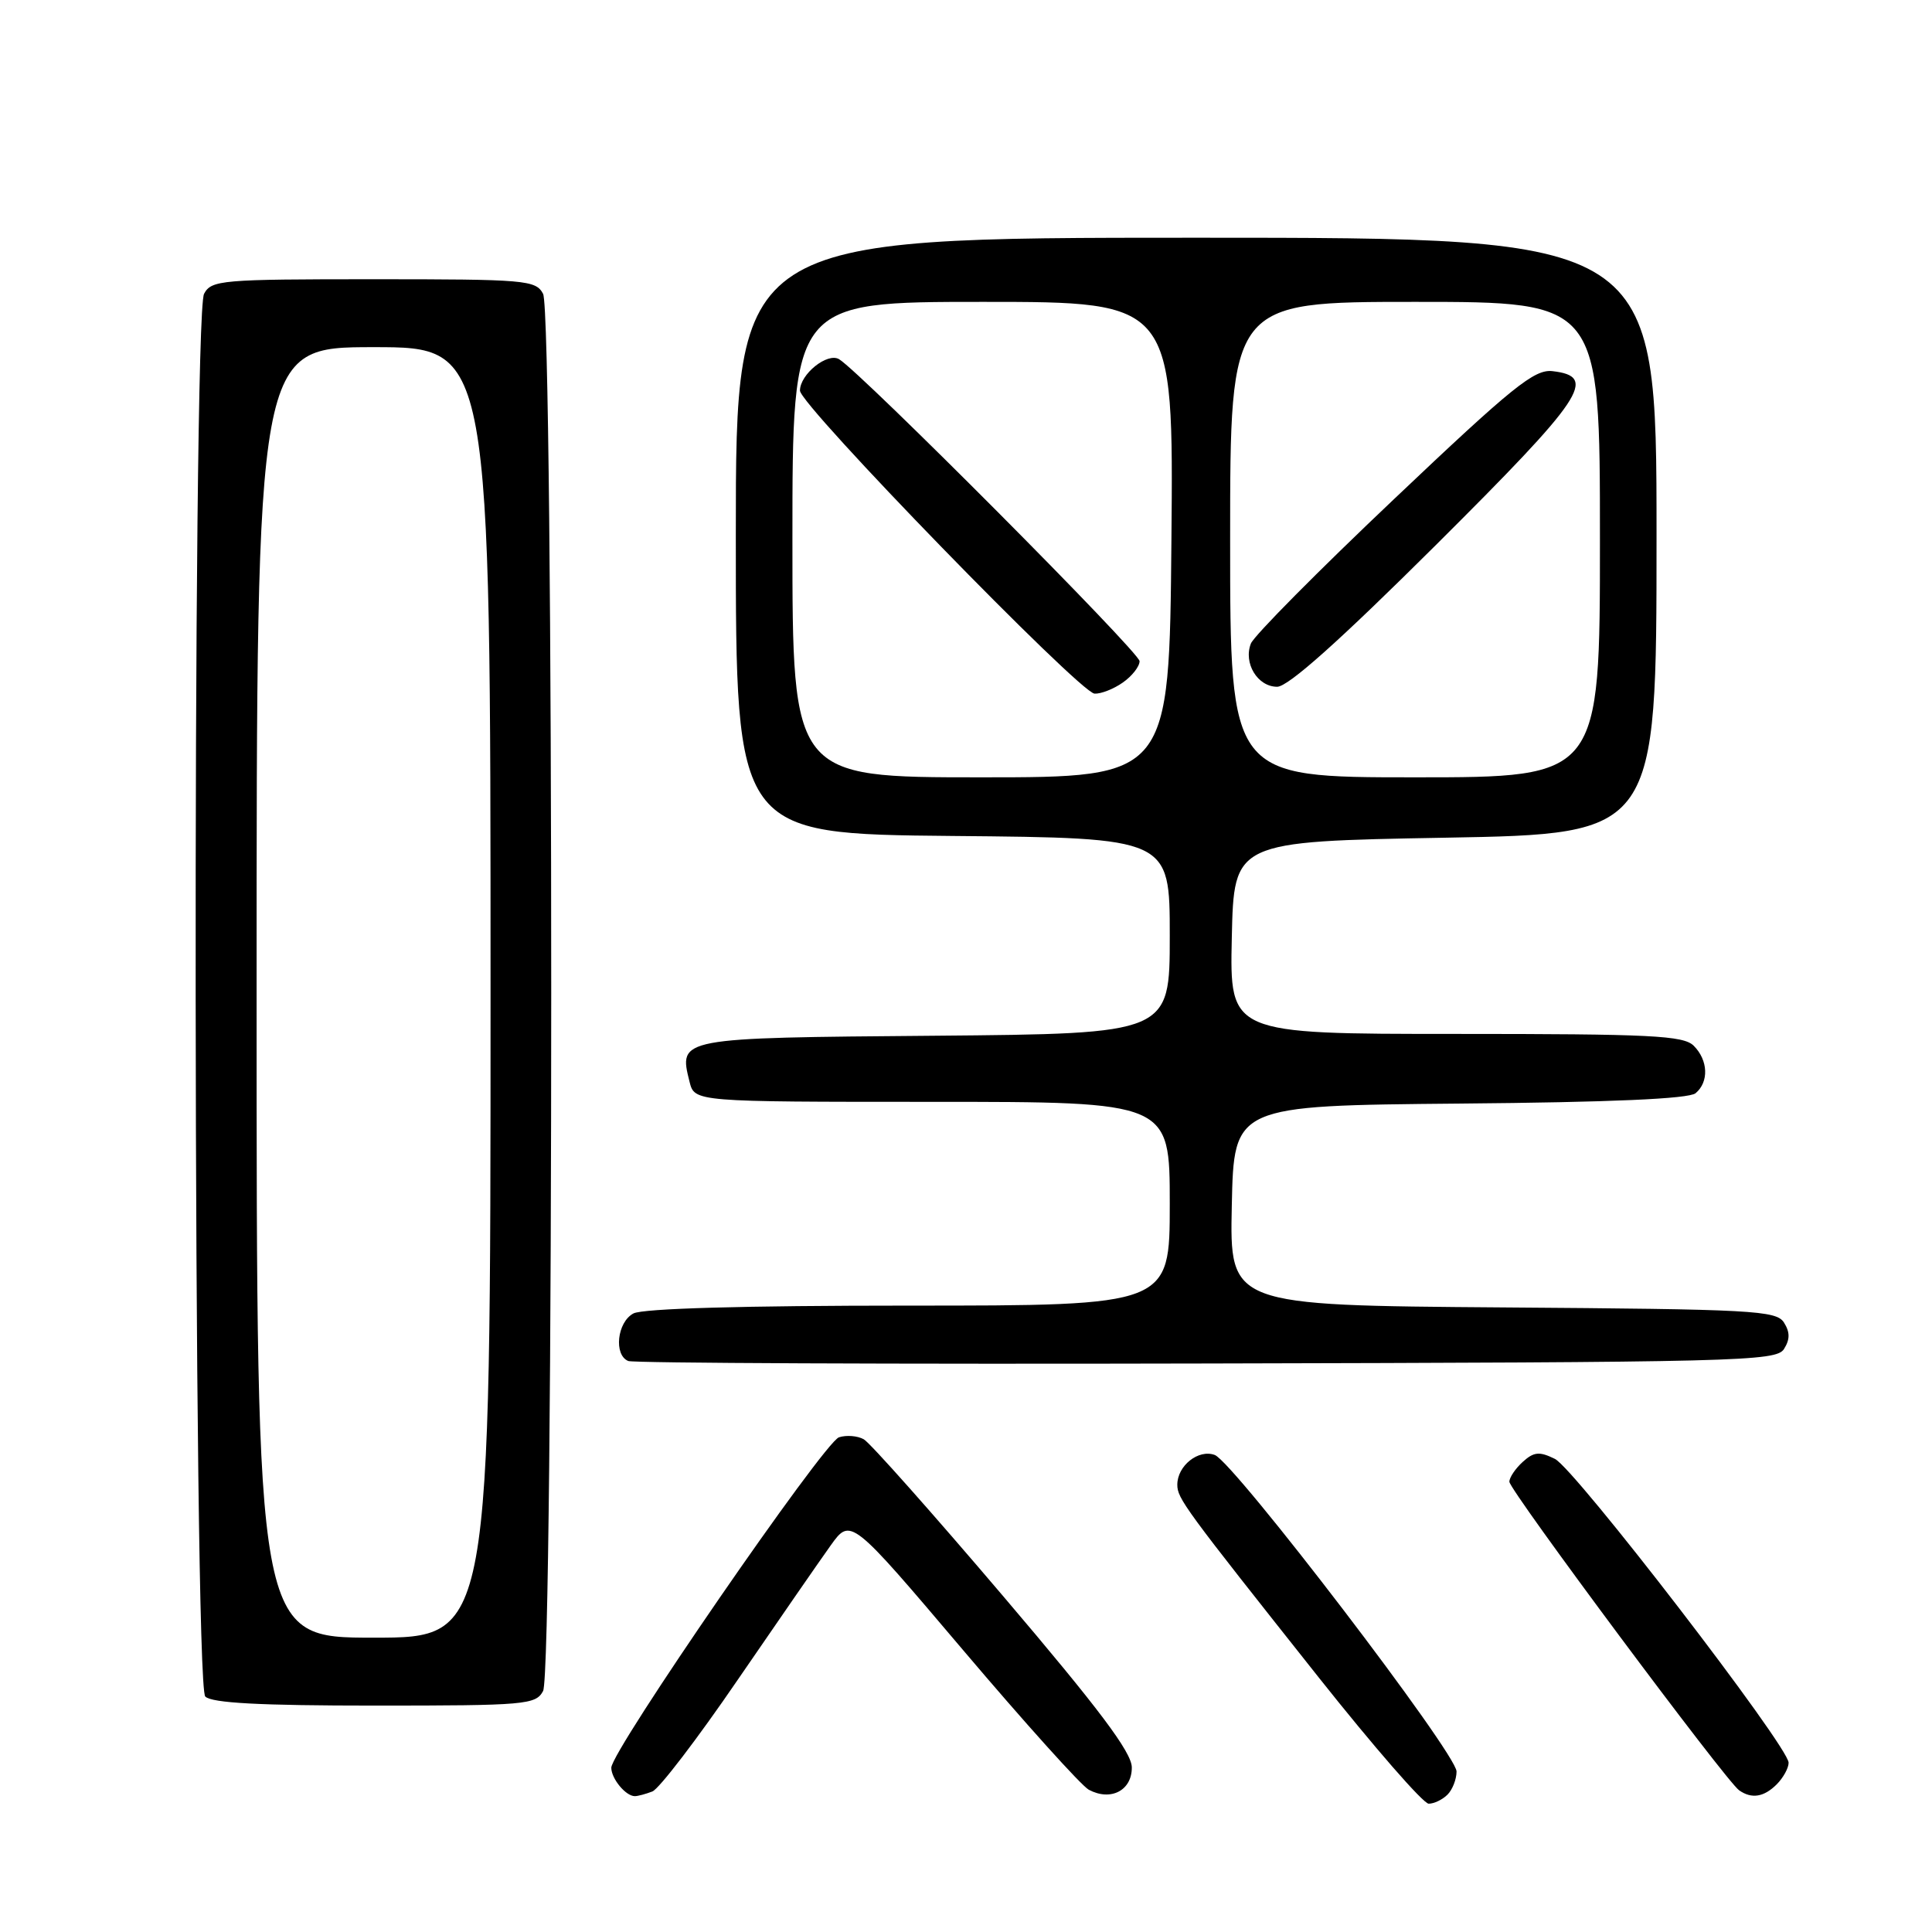 <?xml version="1.0" encoding="UTF-8" standalone="no"?>
<!DOCTYPE svg PUBLIC "-//W3C//DTD SVG 1.1//EN" "http://www.w3.org/Graphics/SVG/1.1/DTD/svg11.dtd" >
<svg xmlns="http://www.w3.org/2000/svg" xmlns:xlink="http://www.w3.org/1999/xlink" version="1.1" viewBox="0 0 256 256">
 <g >
 <path fill="currentColor"
d=" M 191.80 237.80 C 192.46 237.14 193.00 235.76 193.00 234.73 C 193.00 232.34 163.50 193.74 160.96 192.79 C 158.80 191.99 156.00 194.22 156.00 196.73 C 156.00 198.56 156.89 199.77 174.72 222.25 C 182.03 231.46 188.59 239.00 189.31 239.00 C 190.02 239.00 191.14 238.46 191.80 237.80 Z  M 86.44 237.38 C 87.32 237.05 92.40 230.41 97.72 222.63 C 103.05 214.86 108.60 206.83 110.06 204.79 C 112.72 201.08 112.72 201.08 127.60 218.63 C 135.78 228.28 143.28 236.61 144.27 237.15 C 147.19 238.71 150.00 237.24 149.97 234.18 C 149.95 232.18 145.62 226.42 132.95 211.53 C 123.60 200.54 115.28 191.17 114.45 190.71 C 113.63 190.25 112.15 190.13 111.17 190.45 C 109.20 191.07 81.00 232.00 81.00 234.23 C 81.00 235.68 82.91 238.00 84.12 238.00 C 84.51 238.00 85.56 237.72 86.44 237.38 Z  M 235.43 236.43 C 236.29 235.56 237.00 234.28 237.00 233.57 C 237.00 231.42 208.68 194.61 206.03 193.31 C 203.98 192.30 203.25 192.37 201.78 193.70 C 200.80 194.59 200.00 195.77 200.00 196.34 C 200.00 197.46 228.71 236.03 230.45 237.23 C 232.11 238.39 233.73 238.13 235.43 236.43 Z  M 71.96 224.07 C 73.40 221.38 73.40 41.62 71.96 38.93 C 70.99 37.11 69.66 37.00 49.50 37.00 C 29.34 37.00 28.01 37.11 27.04 38.93 C 25.45 41.90 25.61 223.21 27.20 224.80 C 28.06 225.66 34.46 226.00 49.66 226.00 C 69.67 226.00 70.99 225.88 71.96 224.07 Z  M 236.39 178.75 C 237.19 177.47 237.19 176.53 236.39 175.25 C 235.37 173.64 232.30 173.48 199.11 173.24 C 162.94 172.97 162.94 172.97 163.22 159.74 C 163.50 146.50 163.50 146.50 193.42 146.23 C 213.45 146.06 223.77 145.60 224.67 144.86 C 226.46 143.37 226.35 140.49 224.43 138.57 C 223.07 137.21 218.80 137.00 192.90 137.00 C 162.94 137.00 162.94 137.00 163.22 124.25 C 163.50 111.50 163.50 111.50 191.50 111.00 C 219.50 110.50 219.50 110.50 219.50 71.00 C 219.50 31.50 219.50 31.50 158.50 31.50 C 97.50 31.50 97.50 31.50 97.50 71.00 C 97.50 110.50 97.50 110.50 126.25 110.77 C 155.00 111.03 155.00 111.03 155.00 124.00 C 155.00 136.97 155.00 136.97 123.86 137.24 C 89.80 137.52 89.91 137.50 91.37 143.35 C 92.04 146.00 92.04 146.00 123.52 146.00 C 155.00 146.00 155.00 146.00 155.00 159.50 C 155.00 173.00 155.00 173.00 120.43 173.00 C 98.52 173.00 85.16 173.38 83.93 174.04 C 81.77 175.19 81.30 179.55 83.25 180.34 C 83.94 180.62 118.43 180.77 159.89 180.67 C 230.49 180.51 235.35 180.39 236.39 178.75 Z  M 34.00 131.50 C 34.00 46.00 34.00 46.00 49.50 46.00 C 65.00 46.00 65.00 46.00 65.00 131.50 C 65.00 217.00 65.00 217.00 49.50 217.00 C 34.00 217.00 34.00 217.00 34.00 131.50 Z  M 105.00 71.50 C 105.00 40.00 105.00 40.00 130.25 40.00 C 155.50 40.00 155.50 40.00 155.22 71.50 C 154.94 103.00 154.94 103.00 129.97 103.00 C 105.00 103.00 105.00 103.00 105.00 71.50 Z  M 148.78 90.44 C 150.00 89.59 151.00 88.31 151.00 87.61 C 151.00 86.43 114.16 49.42 111.19 47.60 C 109.64 46.66 106.00 49.59 106.00 51.76 C 106.00 53.68 143.05 91.78 145.03 91.91 C 145.87 91.96 147.56 91.30 148.78 90.44 Z  M 163.00 71.50 C 163.00 40.00 163.00 40.00 187.50 40.00 C 212.00 40.00 212.00 40.00 212.00 71.50 C 212.00 103.00 212.00 103.00 187.50 103.00 C 163.00 103.00 163.00 103.00 163.00 71.50 Z  M 190.23 72.25 C 209.90 52.67 211.78 49.88 205.72 49.18 C 203.31 48.90 200.45 51.21 184.72 66.13 C 174.70 75.62 166.16 84.24 165.75 85.27 C 164.73 87.86 166.63 91.00 169.23 91.00 C 170.69 91.00 177.46 84.95 190.23 72.25 Z "/>
</g>
</svg>